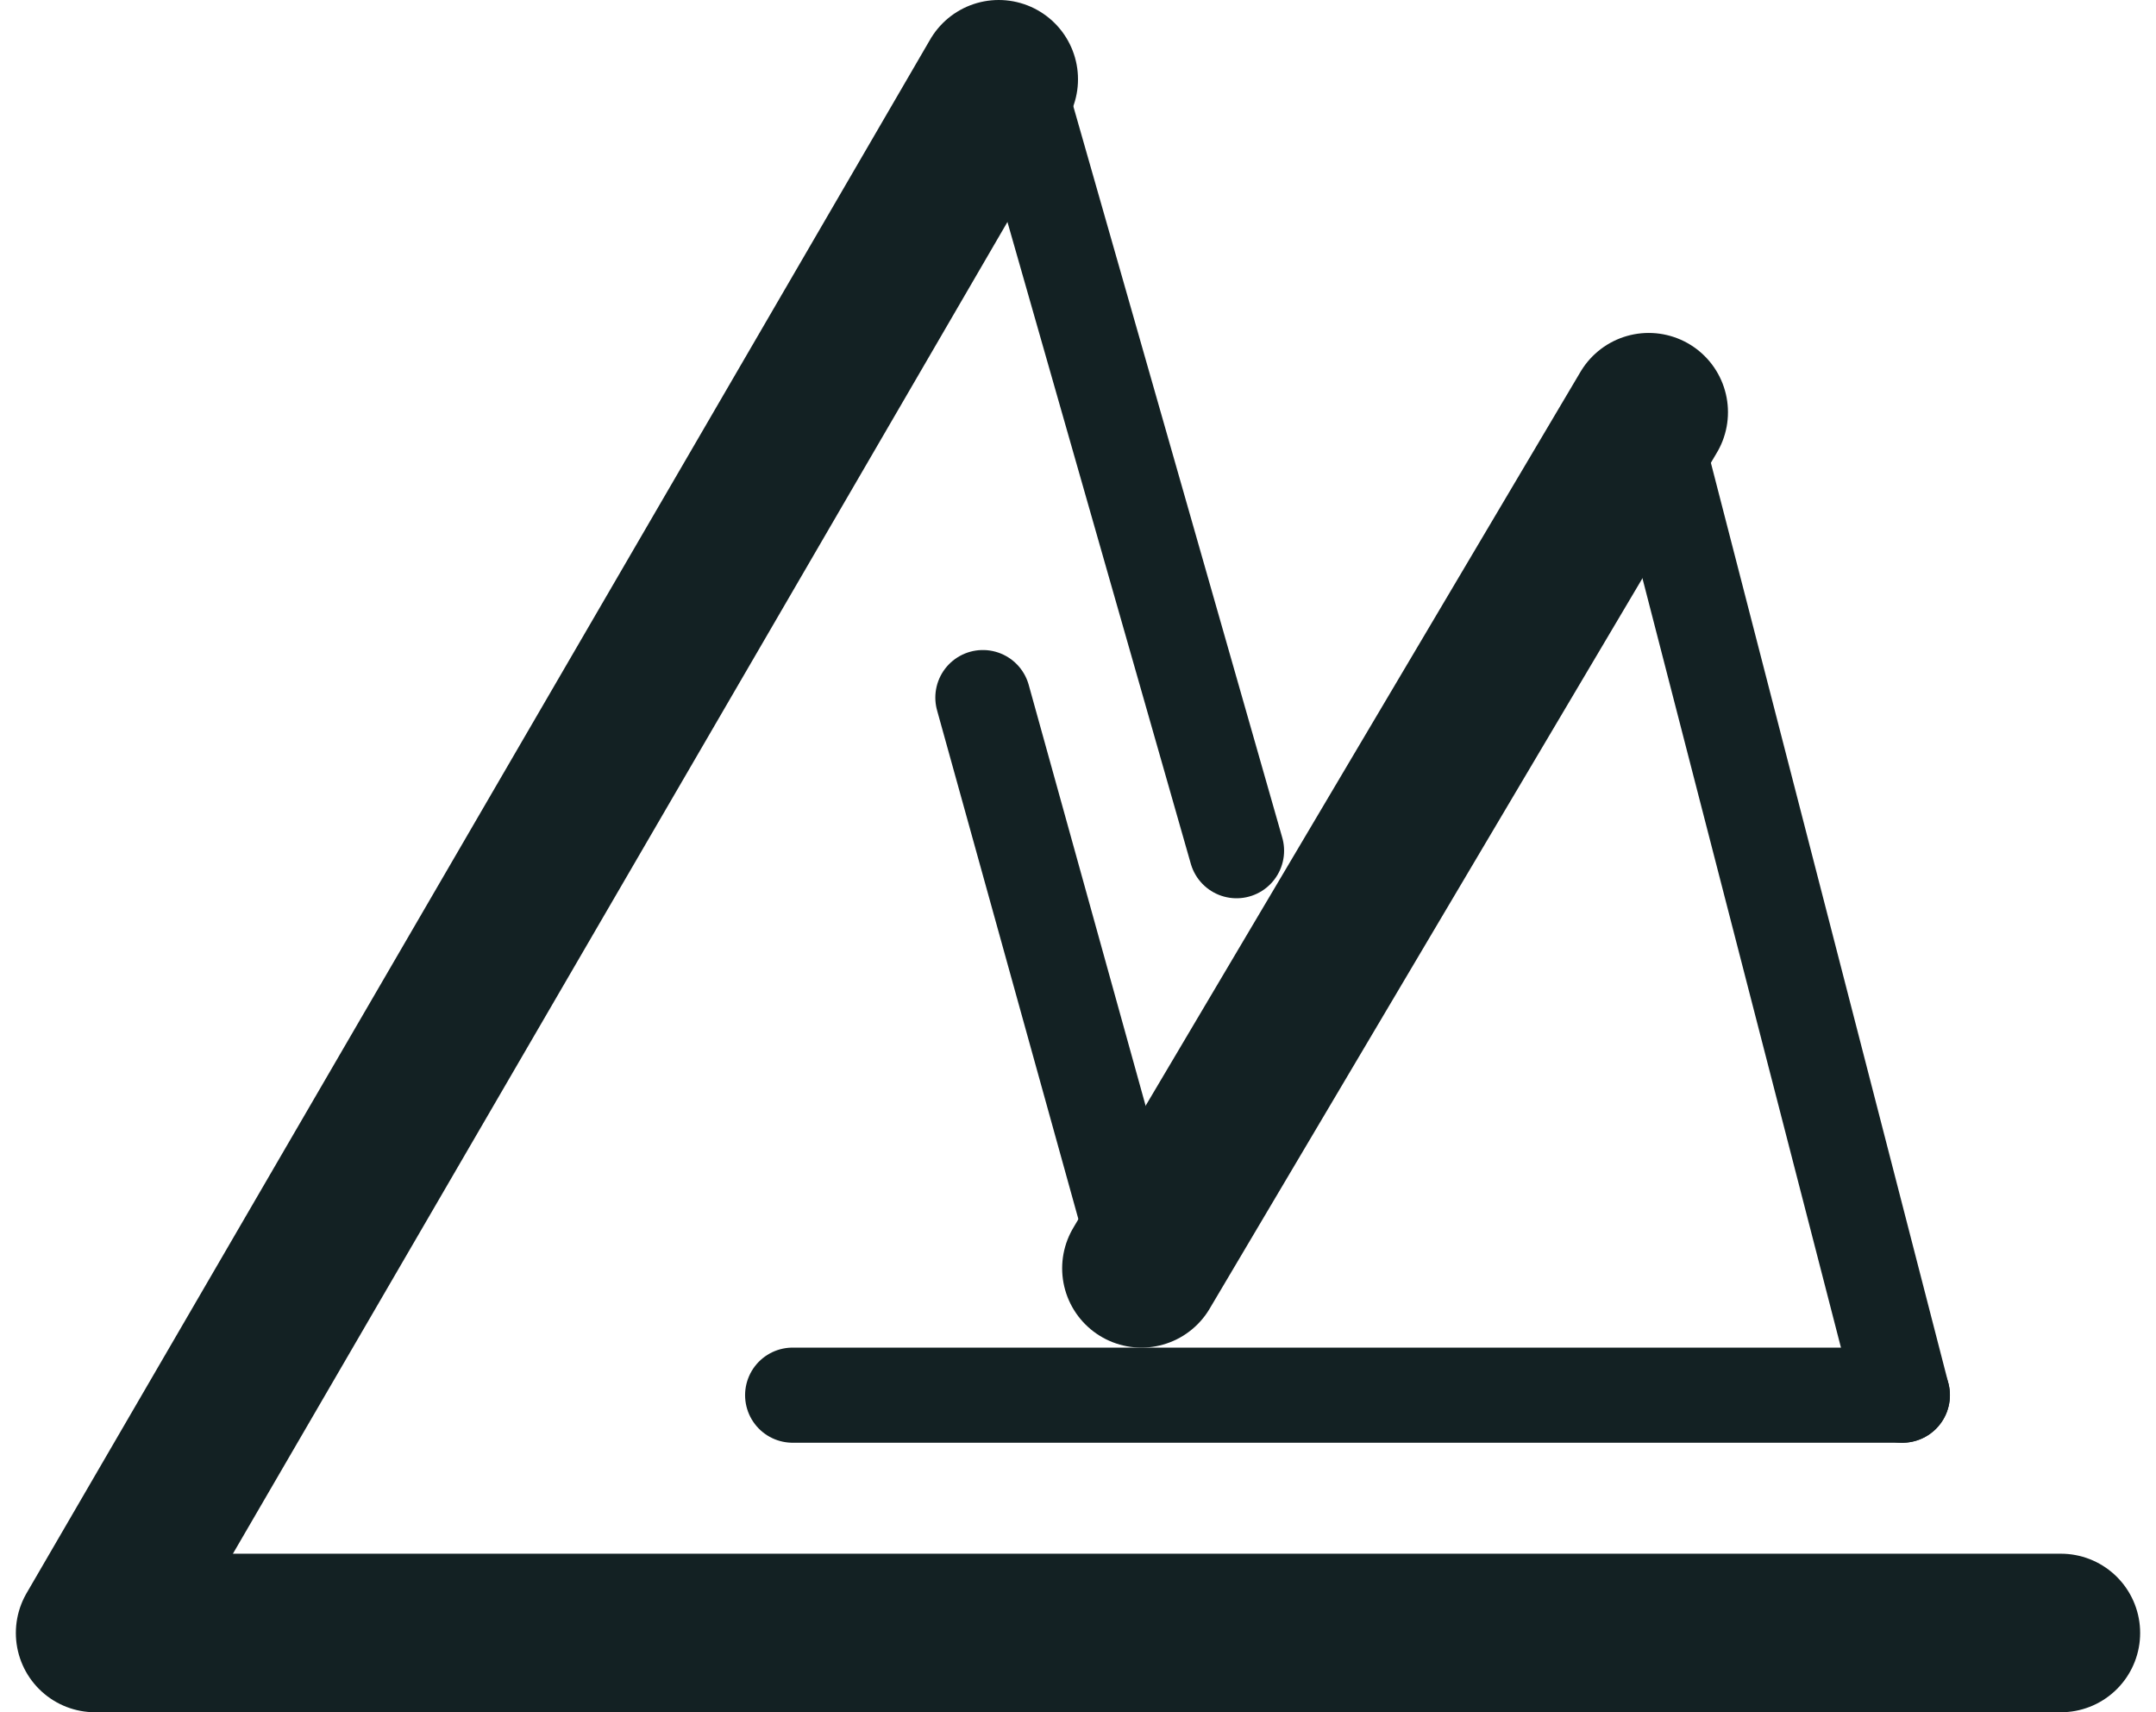 <svg width="68" height="54" viewBox="0 0 68 54" fill="none" xmlns="http://www.w3.org/2000/svg">
<path d="M3.267 51.5H65" stroke="#132123" stroke-width="5" stroke-linecap="round"/>
<path d="M3 51.5L31.5 2.5" stroke="#132123" stroke-width="5" stroke-linecap="round"/>
<path d="M32 2.329L39 26.829" stroke="#132123" stroke-width="3" stroke-linecap="round"/>
<path d="M36 40L52 13" stroke="#132123" stroke-width="5" stroke-linecap="round"/>
<path d="M52 13L60 44" stroke="#132123" stroke-width="3" stroke-linecap="round"/>
<path d="M25 44L60 44" stroke="#132123" stroke-width="3" stroke-linecap="round"/>
<path d="M31 22L36 40" stroke="#132123" stroke-width="3" stroke-linecap="round"/>
</svg>
